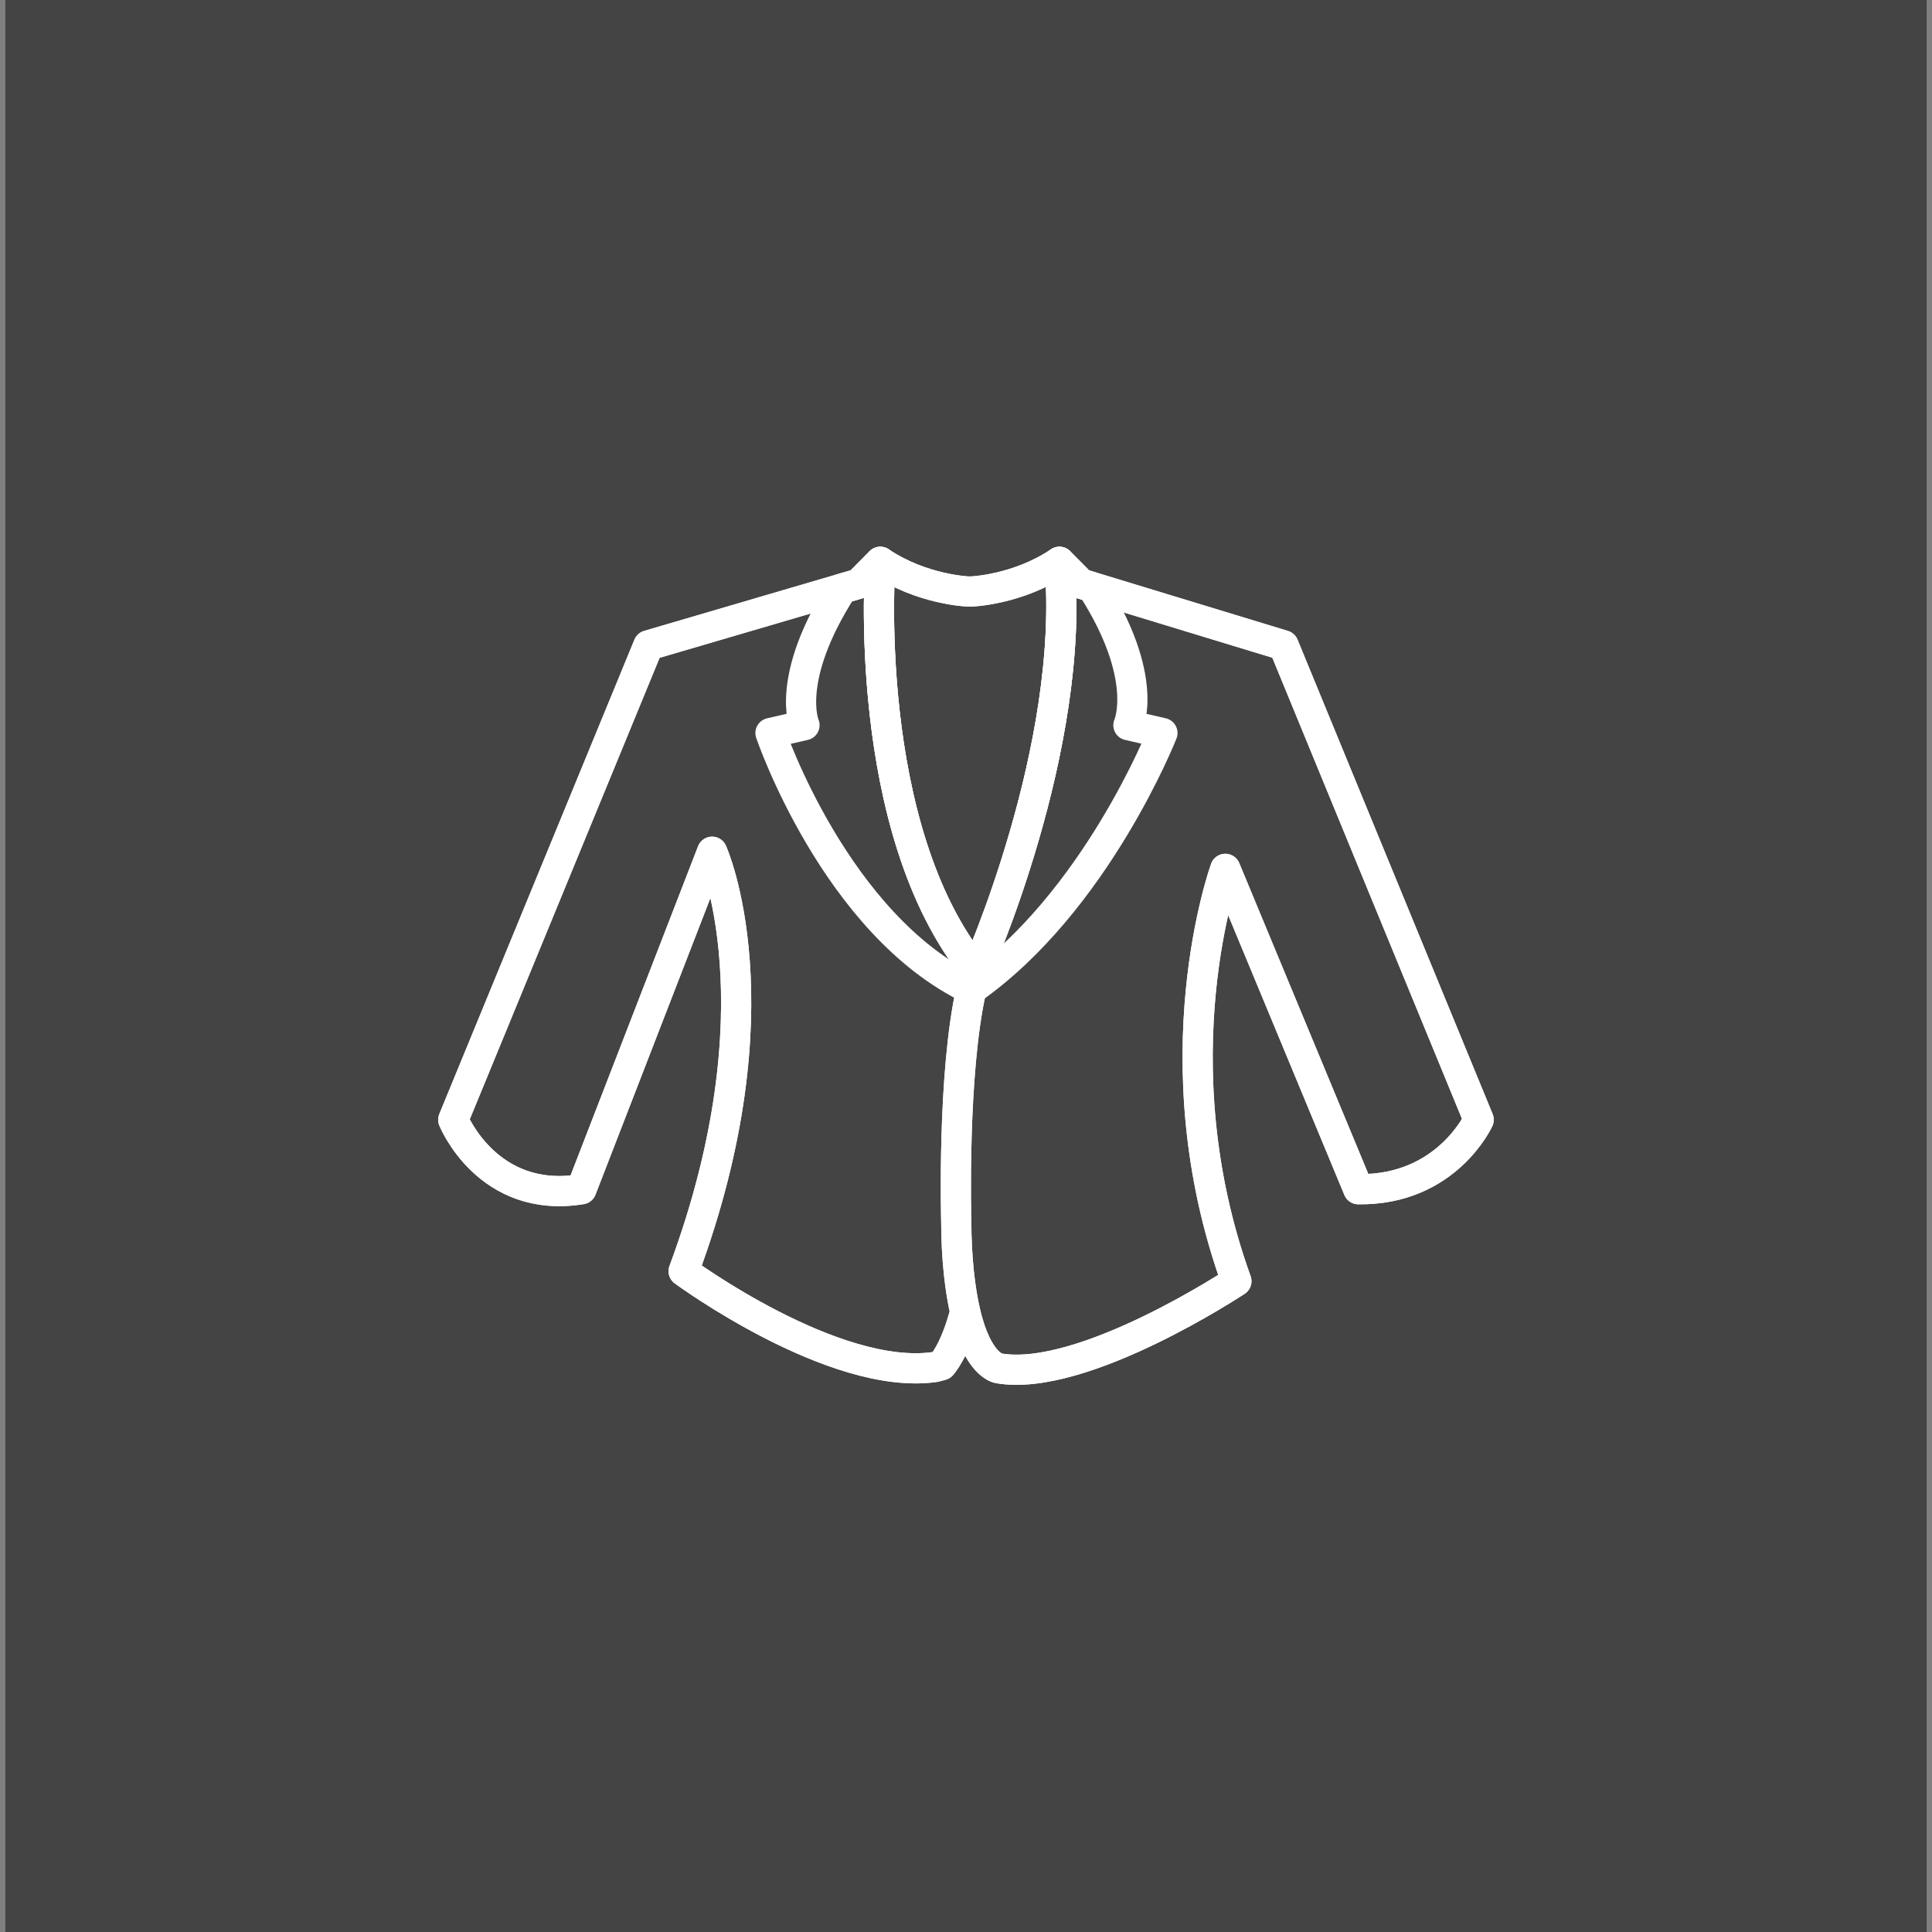 <?xml version="1.0" encoding="utf-8"?>
<!-- Generator: Adobe Illustrator 16.0.0, SVG Export Plug-In . SVG Version: 6.00 Build 0)  -->
<!DOCTYPE svg PUBLIC "-//W3C//DTD SVG 1.1//EN" "http://www.w3.org/Graphics/SVG/1.1/DTD/svg11.dtd">
<svg version="1.1" id="Layer_1" xmlns="http://www.w3.org/2000/svg" xmlns:xlink="http://www.w3.org/1999/xlink" x="0px" y="0px"
	 width="64px" height="64px" viewBox="0 0 64 64" enable-background="new 0 0 64 64" xml:space="preserve">
<rect x="0" y="0" width="64" height="64" fill="#808080" stroke="none"/>
<g id="Woman_x2019_s_Coat">
	<rect x="0.176" y="-0.071" fill="#444444" width="63.647" height="64.129"/>
	<g>
		<path fill="none" stroke="#FFFFFF" stroke-linecap="round" stroke-linejoin="round" stroke-miterlimit="10" d="M31.972,43.454
			c-0.338,1.305-0.78,1.771-0.78,1.771l-0.216,0.058c-3.36,0.485-8.33-3.173-8.33-3.173c3.258-8.772,0.944-13.895,0.944-13.895
			l-4.33,11.18c-3.117,0.508-4.245-2.301-4.245-2.301l6.464-15.715l6.964-2.043l0.718-0.724c1.386,0.932,2.924,0.983,2.924,0.983
			h0.083c0,0,1.539-0.052,2.925-0.983l0.718,0.724l6.709,2.043l6.463,15.715c0,0-1.063,2.342-3.987,2.301L40.59,28.782
			c0,0-2.289,6.301,0.367,13.659c0,0-5.087,3.375-7.88,2.885C33.077,45.326,32.38,45.225,31.972,43.454L31.972,43.454z"/>
		<path fill="none" stroke="#FFFFFF" stroke-linecap="round" stroke-linejoin="round" stroke-miterlimit="10" d="M31.972,43.454
			c0.408,1.771,1.105,1.872,1.105,1.872c2.792,0.49,7.88-2.885,7.88-2.885c-2.656-7.358-0.367-13.659-0.367-13.659l4.406,10.612
			c2.925,0.039,3.986-2.302,3.986-2.302L42.52,21.378l-6.707-2.043l-0.719-0.724c0.564,6.153-2.754,13.546-2.754,13.546
			c-0.06,0.191-0.114,0.399-0.165,0.618c-0.636,2.808-0.499,7.651-0.499,7.651C31.678,41.723,31.81,42.752,31.972,43.454z"/>
		<path fill="none" stroke="#FFFFFF" stroke-linecap="round" stroke-linejoin="round" stroke-miterlimit="10" d="M32.34,32.158
			c-0.06,0.191-0.114,0.398-0.165,0.619c-4.497-2.146-6.652-8.495-6.652-8.495l1.127-0.259c0,0-0.673-1.529,1.258-4.53l0.535-0.157
			l0.718-0.724C29.162,18.612,28.489,27.454,32.34,32.158z"/>
		<path fill="none" stroke="#FFFFFF" stroke-linecap="round" stroke-linejoin="round" stroke-miterlimit="10" d="M35.096,18.612
			c0.563,6.153-2.755,13.546-2.755,13.546c-0.06,0.191-0.114,0.398-0.165,0.619c4.127-2.889,6.331-8.495,6.331-8.495l-1.127-0.259
			c0,0,0.72-1.578-1.21-4.579l-0.355-0.108L35.096,18.612z"/>
		<path fill="none" stroke="#FFFFFF" stroke-linecap="round" stroke-linejoin="round" stroke-miterlimit="10" d="M32.34,32.158
			c-3.851-4.704-3.179-13.546-3.179-13.546l-0.718,0.724l-6.964,2.043l-6.464,15.715c0,0,1.128,2.809,4.245,2.301l4.33-11.18
			c0,0,2.314,5.121-0.944,13.895c0,0,4.97,3.658,8.33,3.173l0.216-0.058c0,0,0.442-0.466,0.78-1.771
			c-0.162-0.702-0.294-1.731-0.295-3.024c0,0-0.137-4.846,0.499-7.652C32.226,32.559,32.28,32.35,32.34,32.158z"/>
		<path fill="none" stroke="#FFFFFF" stroke-linecap="round" stroke-linejoin="round" stroke-miterlimit="10" d="M29.162,18.612
			c0,0-0.672,8.842,3.179,13.546c0,0,3.318-7.393,2.755-13.546c-1.387,0.932-2.926,0.983-2.926,0.983h-0.083
			C32.086,19.596,30.548,19.544,29.162,18.612z"/>
	</g>
</g>
</svg>
